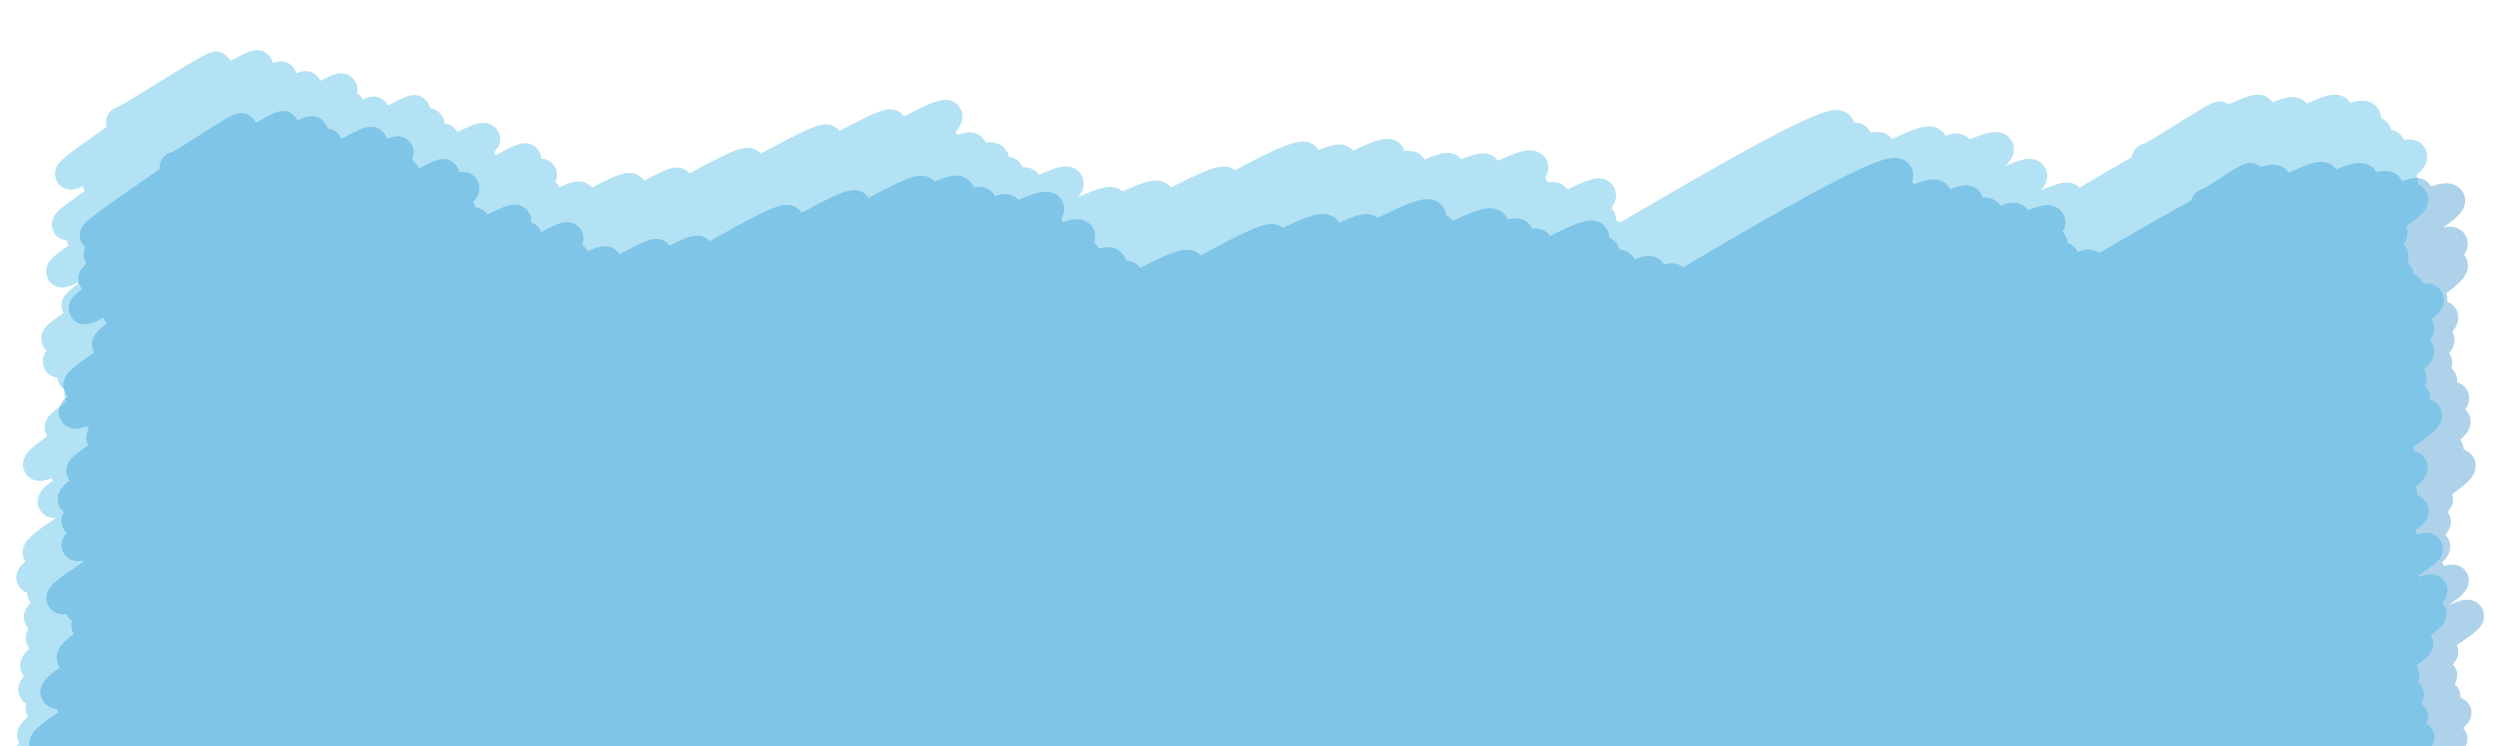 <?xml version="1.0" encoding="utf-8"?>
<!-- Generator: Adobe Illustrator 24.0.1, SVG Export Plug-In . SVG Version: 6.00 Build 0)  -->
<svg version="1.1" id="Layer_1" xmlns="http://www.w3.org/2000/svg" xmlns:xlink="http://www.w3.org/1999/xlink" x="0px" y="0px"
	 viewBox="0 0 640 191" style="enable-background:new 0 0 640 191;" xml:space="preserve">
<style type="text/css">
	.st0{opacity:0.32;}
	.st1{fill:none;stroke:#0071BC;stroke-width:8;stroke-linecap:round;stroke-linejoin:round;}
	.st2{opacity:0.35;}
	.st3{fill:none;stroke:#29ABE2;stroke-width:8;stroke-linecap:round;stroke-linejoin:round;}
</style>
<g class="st0">
	<g>
		<path class="st1" d="M564.84,52.3c0.32,0.55,10.98-7.17,11.34-6.55"/>
		<path class="st1" d="M44.86,42.86c0.43,0.74,16.53-10.68,17.02-9.83c0.54,0.93-38.04,26.17-37.45,27.2
			c0.88,1.53,47.39-29.05,48.12-27.78c0.73,1.27-47.95,31.33-47.12,32.77c0.89,1.54,53.56-33.08,54.5-31.46
			c0.88,1.53-56.82,36.05-55.89,37.64C25,73.07,82.56,34.99,83.69,36.95c1.1,1.9-63.14,40.25-62.1,42.05
			c1,1.74,72.33-44.64,73.57-42.48c0.87,1.51-65.67,42.24-64.81,43.74c1.06,1.83,70.38-43.35,71.56-41.31
			c0.92,1.59-75.67,47.05-74.38,49.27c1.06,1.84,74.83-45.66,75.9-43.82c1,1.73-84.72,51.7-83.23,54.27
			c1.27,2.2,92.26-55.93,93.41-53.93c1.24,2.15-96.21,58.07-94.56,60.92c1.73,3,97.9-60.62,99.67-57.55
			c1.49,2.58-94.54,56.39-93.05,58.97c1.78,3.09,90.63-55.75,92.11-53.18c1.61,2.78-92.9,56.27-91.72,58.32
			c1.68,2.92,93.54-58.33,95.42-55.09c1.47,2.55-102.05,60.83-100.52,63.49c1.89,3.28,109.12-67.5,111.06-64.12
			c1.45,2.52-115.06,68.25-113.25,71.38c1.62,2.8,113.98-70.72,116.1-67.03c1.65,2.86-117.03,69.32-115.14,72.58
			c1.91,3.31,124.05-75.24,125.62-72.53c2.01,3.48-127.22,75.88-125.59,78.71c1.91,3.3,124.76-77.62,127.19-73.43
			c2.15,3.73-124.05,72.4-121.93,76.07c2.29,3.97,128.06-78.72,130.13-75.13c2.16,3.74-141.24,82.61-139.27,86.03
			c2.2,3.82,150.42-91.13,152.28-87.92c2.53,4.38-149.97,85.98-147.4,90.43c2.4,4.16,155.67-95.25,158-91.22
			c2.65,4.58-158.65,91.99-156.48,95.75c2.37,4.1,176.85-108.21,179.5-103.63c2.92,5.05-186.34,106.61-183.25,111.96
			c2.54,4.4,197.76-120.43,200.46-115.74c3.28,5.68-207.28,119.92-204.64,124.49c4,6.92,218.63-133.84,221.92-128.13
			c3.61,6.25-221.24,125.4-217.9,131.18c2.99,5.18,222.95-138.25,227.08-131.1c3.61,6.25-236.72,136.37-233.93,141.21
			c3.32,5.75,235.76-145.21,239.69-138.39c2.9,5.03-243.13,137.02-239.27,143.71C16.02,202.8,254.5,48.18,257.76,53.83
			C261.55,60.4,14.13,190.79,18.18,197.8c3.54,6.13,245.89-152,250.24-144.47C271.72,59.05,10.62,200.17,14,206.02
			c4.33,7.49,250.57-154.4,254.79-147.1C272.8,65.87,8.71,207.93,11.73,213.17c4.6,7.97,260.09-160.68,264.64-152.79
			C279.63,66,5.56,212.27,9.91,219.8c4,6.92,263.95-161.12,267.73-154.57c2.97,5.15-256.56,146.76-253.3,152.39
			c4.17,7.22,255.5-157.83,259.97-150.09C288.02,73.96,28.78,211.1,33.11,218.6c4.23,7.32,250.97-155.7,255.65-147.6
			c3.02,5.22-254.28,145.38-250.99,151.1c4.81,8.34,262.53-161.12,266.67-153.96c3.17,5.49-256.01,146.56-252.98,151.82
			c3.67,6.35,270.86-164.73,274.48-158.47C329.99,68.5,55.79,212.4,60.32,220.25c4.22,7.31,274.19-169.72,279.14-161.16
			c3.77,6.53-276.52,155.33-271.96,163.21C72.53,231.03,346.19,51.79,350.35,59c4.04,7-272.16,154.59-268.72,160.54
			c4.86,8.41,279.68-172.69,284.54-164.28c3.68,6.38-277.24,154.64-272.59,162.68C97.75,225.17,364.6,51.63,368.85,59
			C372.31,65,93.76,216.02,97.29,222.13c4.35,7.53,280.07-173.02,284.97-164.53c4.44,7.68-276.53,156.21-272.37,163.4
			c4.92,8.52,274.49-168.16,278.69-160.9c3.2,5.55-271,153.18-267.22,159.74c4.66,8.07,267.91-164.58,272.2-157.16
			c3.78,6.54-263.98,149.23-259.9,156.3c4.85,8.4,270.21-165.34,274.25-158.34c3.07,5.31-266.51,151.13-262.91,157.37
			c3.39,5.88,261.7-160.12,265.61-153.35c3.22,5.58-261.39,147.57-257.41,154.47c3.77,6.54,257.7-157.85,261.63-151.05
			c3.27,5.66-258.57,145.23-254.17,152.85c4.48,7.76,258.18-157.69,261.91-151.22c3.36,5.82-256.3,143.89-252.21,150.97
			c4.26,7.38,254.18-156.03,258.2-149.07c3.3,5.71-248.08,142.72-245.2,147.71c4.79,8.3,297.31-183.46,302.42-174.6
			c3.92,6.79-297.85,169.2-294.17,175.57c4.88,8.46,291.16-177.87,295.39-170.54c4.17,7.22-290.09,161.87-285.28,170.2
			c3.92,6.8,289.13-178.16,293.99-169.74c3.61,6.26-290.59,164.11-286.42,171.35c4.44,7.69,290.78-176.27,294.41-169.98
			c4.81,8.32-282.05,158.46-277.45,166.43c3.94,6.83,277.71-171.61,282.59-163.15c3.53,6.11-281.62,157.23-277.04,165.16
			c5.06,8.76,280.5-170.11,284.04-163.99c4.48,7.76-278.66,156.42-274.21,164.12c4.56,7.9,278.87-170.68,283.06-163.43
			c4.1,7.11-273.95,154.15-269.67,161.56c4.56,7.89,265.36-164.54,270.26-156.04c3.35,5.8-269.44,150.64-264.85,158.6
			c4.7,8.15,263.29-162.68,267.91-154.68c3.98,6.89-261.21,149.17-257.99,154.74c4.34,7.51,261.4-158.73,264.79-152.87
			c4.18,7.24-258.48,146.5-254.78,152.9c5.12,8.86,297.41-182.94,302.28-174.52c4.8,8.31-299.46,169.73-295.38,176.78
			c5.32,9.22,303.13-185.16,307.52-177.55c5.05,8.74-300.92,170.64-296.89,177.61c4.95,8.57,301.89-186.08,307-177.24
			c3.93,6.8-301.08,171.51-297.58,177.57c4.13,7.15,299-184.26,304.04-175.54c4.22,7.31-292.97,164.56-288.36,172.54
			c5.32,9.22,292.22-177.35,295.96-170.87c4.45,7.71-294.74,167.8-291.02,174.24c3.73,6.46,293.93-181.75,299.14-172.71
			c3.55,6.14-289.36,162.74-285.12,170.08c3.61,6.25,274.88-168.43,279.09-161.14c3.65,6.33-269.9,151.1-265.3,159.06
			c4.33,7.5,268.07-163.78,271.97-157.02c3.96,6.85-272.13,154.55-268.58,160.71c3.88,6.72,263.93-163.24,268.63-155.1
			c3.95,6.83-256.83,144.93-252.91,151.72c3.43,5.93,244.36-148.75,247.68-143c3.21,5.57-248.54,142.19-245.32,147.77
			c4.02,6.95,244.88-148.71,248.06-143.21c3.99,6.9-240.71,135.98-237.14,142.16c3.16,5.48,232.75-142.36,236.21-136.38
			c3.17,5.49-231.28,130.71-227.69,136.93c3.66,6.35,224.24-136.05,227.09-131.11c3.43,5.94-221.02,125.91-217.98,131.18
			c3.41,5.9,216.38-131.59,219.26-126.59c3.28,5.68-206.28,118.73-203.39,123.74c2.99,5.19,203.79-123.87,206.48-119.21
			c2.5,4.33-204.86,116.46-201.41,122.44c3.16,5.48,198.5-122.1,201.75-116.48c3.15,5.46-189.24,110.25-186.95,114.21
			c2.45,4.25,181.87-112.67,185.19-106.92c2.38,4.12-174.68,101.75-172.57,105.4c2.82,4.88,172.58-106.69,175.64-101.4
			c3,5.2-175.12,100.03-172.34,104.84c2.76,4.78,163.85-100.83,166.54-96.15c1.99,3.44-152.74,88.51-150.53,92.34
			c2.06,3.56,147.07-91.61,149.98-86.59c2.01,3.49-148.21,87.23-146.24,90.65c2.2,3.81,143.81-88.27,146.08-84.34
			c2.32,4.01-136.05,80.71-134.25,83.83c2.38,4.11,131.34-80.11,133.2-76.9c1.71,2.96-127.81,74.47-125.85,77.86
			c2.08,3.6,129.8-79.25,131.67-76.02c1.68,2.92-118.47,69.9-116.63,73.1c2.02,3.51,108.59-66.26,110.14-63.59
			c1.3,2.25-104.7,63.11-103.47,65.25c1.56,2.71,111.9-69.1,113.85-65.73c1.6,2.76-111.74,65.59-109.87,68.84
			c1.71,2.97,101.76-62.24,103.27-59.62c1.11,1.92-85.54,52.03-84.18,54.38c1.72,2.98,82.35-51.14,83.91-48.45
			c1.19,2.06-75.91,47.07-74.77,49.05c1.55,2.69,74.48-45.58,75.6-43.65c1.18,2.05-67,42.03-65.89,43.95
			c1.03,1.79,67.42-41.94,68.72-39.68c0.88,1.53-66.31,41.67-65.15,43.68c0.97,1.68,62.9-39.14,64.12-37.02
			c0.66,1.15-49.37,32-48.62,33.31c0.89,1.55,44.52-27.98,45.51-26.27c0.71,1.22-41.9,28.79-41.35,29.73
			c0.79,1.36,47.2-28.86,47.9-27.65c0.65,1.13-38.28,26.09-37.66,27.17c0.69,1.2,36.05-22.01,36.57-21.11
			c0.37,0.64-28.85,21.83-28.41,22.59c0.57,0.99,23.83-14.77,24.27-14.01c0.24,0.42-13.75,13.54-13.5,13.97
			c0.39,0.68,15.75-9.97,16.13-9.31c0.08,0.15-2.69,6.93-2.59,7.12c0.19,0.32,2.23-1.65,2.39-1.38c0.06,0.1,2.04,4.35,2.11,4.48
			c0.06,0.1,3.17-1.94,3.22-1.86"/>
	</g>
</g>
<g class="st2">
	<g>
		<path class="st3" d="M549.69,40.71c0.39,0.68,18.28-11.32,18.61-10.74"/>
		<path class="st3" d="M31.16,31.24c0.36,0.62,23.77-14.77,24.22-13.99c0.56,0.98-37.93,26.16-37.29,27.27
			C18.82,45.77,65,15.29,65.94,16.9c0.62,1.08-41.43,28.99-40.89,29.93c0.9,1.56,46.12-28.49,46.93-27.09
			c0.99,1.71-55.67,36.09-54.71,37.77c1.2,2.08,60.19-36.76,61.06-35.26c0.77,1.33-58.02,37.51-57.22,38.89
			c1.3,2.26,65.2-40.35,66.37-38.32c1.15,2-72.93,44.56-71.67,46.75c1.04,1.8,72.18-44.62,73.45-42.41
			c1.09,1.89-66.91,41.62-65.88,43.4c1.38,2.39,71.32-43.6,72.37-41.78c1.25,2.16-77.26,47.29-76,49.49
			c1.55,2.69,85.23-51.94,86.41-49.89c1.5,2.59-92.95,56.04-91.62,58.35c1.74,3.01,93.7-57.67,95.25-54.99
			c1.3,2.24-96.29,58.36-94.84,60.86c1.85,3.2,97.01-59.75,98.63-56.94c1.19,2.05-96.33,58.27-94.91,60.74
			c1.94,3.36,103.4-64.24,105.37-60.84c1.3,2.26-105.08,62.72-103.58,65.32c1.56,2.7,101.06-62.47,102.85-59.38
			c1.6,2.77-109.57,65.07-107.87,68.02c1.6,2.77,117.62-71.37,119.12-68.78C136.1,43.39,7.78,115.33,9.9,119
			c2.12,3.67,126.64-77.83,128.68-74.29c1.76,3.04-123.96,72.29-121.96,75.75c1.83,3.17,120.45-75.04,122.84-70.92
			c2.01,3.48-127.68,75.71-125.82,78.94c2.32,4.02,132.43-82.13,134.89-77.88c1.71,2.96-132.64,76.91-130.49,80.64
			c2.71,4.69,140.9-87.28,143.47-82.83c2.08,3.6-154.07,89-151.71,93.09c2.64,4.57,161.63-98.11,163.71-94.52
			c2.1,3.64-167.44,97.26-165.32,100.93c2.2,3.8,180.9-110.51,183.53-105.96C194.33,46.49,8.76,148.1,11,151.96
			C13.53,156.36,208.95,30.97,211.85,36c2.38,4.12-204.18,117.84-201.74,122.07c3.38,5.86,215.21-131,218.13-125.94
			c2.55,4.41-221.17,125.2-217.62,131.35c3.05,5.27,228.8-138.88,231.74-133.8C246.16,36.25,5.6,164.37,9.19,170.59
			c3.17,5.49,228.77-140.52,232.42-134.19C244.79,41.9,5.8,171.6,8.7,176.63c4.02,6.96,236.4-144.75,239.98-138.55
			C251.96,43.76,7.63,176.33,10.56,181.4c3.2,5.54,239.39-148.2,243.71-140.71C257.6,46.47,4.72,181.99,8.41,188.39
			c3.32,5.74,246.54-149.55,249.67-144.15C261.51,50.18,2.47,190.15,5.6,195.58c3.26,5.65,252.73-156.26,257.21-148.5
			C266.88,54.13,4.01,193.1,8.01,200.02C12.3,207.45,269.47,39.98,273.4,46.79c3.87,6.7-263.37,147.94-259.05,155.41
			c4.56,7.91,254.25-154.22,257.46-148.65c3.86,6.69-252.03,144.28-248.86,149.76C27.21,210.7,280.43,44.44,284.85,52.1
			c3.84,6.64-259.53,146.83-255.98,152.99c4.14,7.17,263.18-162.58,267.78-154.6c4.02,6.97-256.28,145.91-252.65,152.21
			c4.77,8.27,265.6-163.32,269.91-155.84c3.42,5.92-271,153.07-267.25,159.57c4.32,7.49,283.06-173.6,287.47-165.97
			c3.59,6.21-275.34,157.43-272.06,163.1c3.7,6.4,277.3-169.32,281.29-162.4c3.98,6.89-280.99,157.26-276.37,165.26
			c4.56,7.9,284.57-173.87,288.71-166.69c4.66,8.07-279.57,159.44-275.99,165.65c4.93,8.55,277.29-169.92,281.54-162.55
			c4.61,7.98-268.33,151.03-263.99,158.55c5.05,8.75,269.85-164.84,273.76-158.06C374.81,49.83,95.3,200.4,98.58,206.09
			C102.89,213.54,376,36.07,380.26,43.46c4.72,8.18-276,154.87-271.36,162.91c3.95,6.85,278.94-171.43,283.43-163.64
			c3.94,6.82-275.57,153.78-270.88,161.91c3.42,5.92,266.95-163.66,271.08-156.51c4.32,7.48-268.14,150.17-263.66,157.93
			c4.28,7.41,265.84-161,269.1-155.36c3.87,6.7-258.63,146.34-254.8,152.98c3.81,6.6,263.04-159.85,266.5-153.86
			c4.02,6.96-254.68,146.45-251.71,151.6c3.93,6.82,247.76-152.2,251.72-145.33c3.43,5.94-255.05,142.56-250.68,150.14
			c3.38,5.86,249.95-151.72,253.16-146.16c2.87,4.98-236.93,136.32-234.04,141.34c4.1,7.09,287.97-177.13,292.68-168.98
			c3.35,5.8-287.61,161.29-283.07,169.15c3.84,6.65,283.23-173.44,287.52-166c4.14,7.16-282.57,159.81-278.61,166.67
			c4.38,7.59,280.41-171.49,284.56-164.29c4.28,7.42-279.32,158.38-275.33,165.29c5.16,8.94,283.94-174.79,288.64-166.65
			c4.18,7.24-281.55,159.34-277.72,165.99c3.93,6.8,280.96-170.42,284.51-164.26c4.62,8-284.34,161.58-280.79,167.74
			c5.07,8.79,286.3-176.21,291.03-168.02c4,6.92-287.19,160.62-282.57,168.63c3.95,6.84,275.46-170.39,280.38-161.88
			c3.92,6.79-273.61,153.98-269.17,161.66c4.81,8.33,275.82-168.63,279.88-161.59c3.7,6.42-271.84,155.54-268.57,161.21
			c4.48,7.77,261.67-162.24,266.5-153.87c4.21,7.3-255.02,143.16-250.9,150.31c3.25,5.64,258.59-158.48,262.57-151.59
			c4.51,7.82-263.67,148.49-259.59,155.56c5.2,9.01,304.29-185.17,308.4-178.06c5.04,8.73-300.88,170.64-297.02,177.33
			c4.45,7.7,301.47-184.54,306.01-176.68c4.16,7.2-298.82,168.99-294.84,175.88c4.65,8.05,301.32-184.06,305.7-176.49
			c4.08,7.06-298.2,166.85-293.43,175.11c4.88,8.45,295.78-181.88,300.59-173.55c4.79,8.3-296.86,167.71-292.79,174.74
			c4.24,7.35,290.75-179.02,295.58-170.66c4.47,7.74-296.59,165.14-291.69,173.63c3.96,6.86,290.56-178.34,295.14-170.4
			c4.21,7.3-286.35,159.96-281.52,168.33c4.06,7.04,282.85-173.15,287.12-165.77c4.18,7.24-277.16,155.66-272.93,162.99
			C348.89,210.6,610.34,38.59,615,46.66c4.57,7.92-271.28,153.66-267.47,160.25c3.64,6.3,266.02-162.97,270.09-155.93
			c3.23,5.59-258.29,146.73-254.92,152.56c4.58,7.93,245.56-150.99,249.55-144.08c3.91,6.78-241.36,138.46-238.27,143.81
			c4.24,7.35,234.32-145.14,238.59-137.75c2.84,4.92-239.76,134.82-235.77,141.73c3.56,6.17,233.44-143.13,237.06-136.87
			c3.57,6.19-225.45,129.35-222.8,133.93c4.1,7.1,222.61-135.34,225.56-130.23c2.87,4.97-220.76,124.87-217.25,130.94
			c3.86,6.69,219.11-133.71,222.23-128.31c2.95,5.11-220.72,126.42-217.74,131.58c3.36,5.82,211.87-130.25,215.3-124.3
			c3.48,6.03-202.15,116.45-199.51,121.03c2.48,4.3,196.41-120.42,199.45-115.15c2.94,5.1-199.2,114.05-196.32,119.03
			c3.33,5.76,191.02-118.16,194.43-112.25c2.84,4.91-187.5,108.08-185.03,112.36c3.18,5.5,183.49-111.45,185.88-107.32
			c2.72,4.72-170.14,98.95-167.71,103.16c2.22,3.85,167.84-103.69,170.78-98.6c2.61,4.53-169.93,97.64-167.47,101.91
			c2.29,3.96,157.3-97.76,160.31-92.55c1.99,3.44-152.11,89.13-150.06,92.67c2.82,4.88,151.08-92.95,153.56-88.66
			c2.24,3.88-139.92,80.46-137.52,84.62c1.94,3.35,132.53-81.9,134.86-77.86c1.79,3.1-127.41,74.78-125.33,78.38
			c2.43,4.2,126.54-77.02,128.26-74.05c1.84,3.19-124.9,73.88-123.13,76.95c1.79,3.1,118.16-73.27,120.35-69.48
			c1.31,2.27-111.06,65.88-109.23,69.06c2.16,3.73,113.82-69.9,115.63-66.76c1.27,2.2-106.09,63.04-104.38,66
			c1.73,3,97.21-59.83,98.82-57.05c1.38,2.38-89.26,54.34-88.08,56.39c1.76,3.05,93.31-57.39,94.83-54.75
			c1.13,1.96-92.77,56.18-91.37,58.59c1.27,2.19,89.84-54.88,91.14-52.62c1.33,2.31-78.22,48.78-77.29,50.39
			c1.01,1.76,72.4-45.25,73.89-42.66c0.97,1.68-65.95,41.59-64.86,43.49c0.92,1.6,60.41-36.93,61.3-35.39
			c0.63,1.09-49.25,32.56-48.63,33.64c1.09,1.88,48.95-30.18,49.78-28.74c0.57,0.99-45.97,31.22-45.3,32.38
			c0.74,1.28,45.67-27.97,46.36-26.77c0.54,0.94-30.74,22.96-30.27,23.78c0.65,1.13,31.31-19.46,31.91-18.42
			c0.42,0.73-25.49,19.7-25.07,20.42c0.57,0.99,23.48-14.69,23.97-13.84c0.18,0.31-8,9.97-7.85,10.23c0.35,0.6,6.93-4.79,7.28-4.2
			c0.13,0.23-4.84,7.87-4.71,8.09c0.27,0.46,4.84-3.29,5.05-2.92c0.05,0.09,2.02,4.14,2.09,4.26c0.13,0.22,0.13-0.33,0.24-0.14"/>
	</g>
</g>
</svg>
